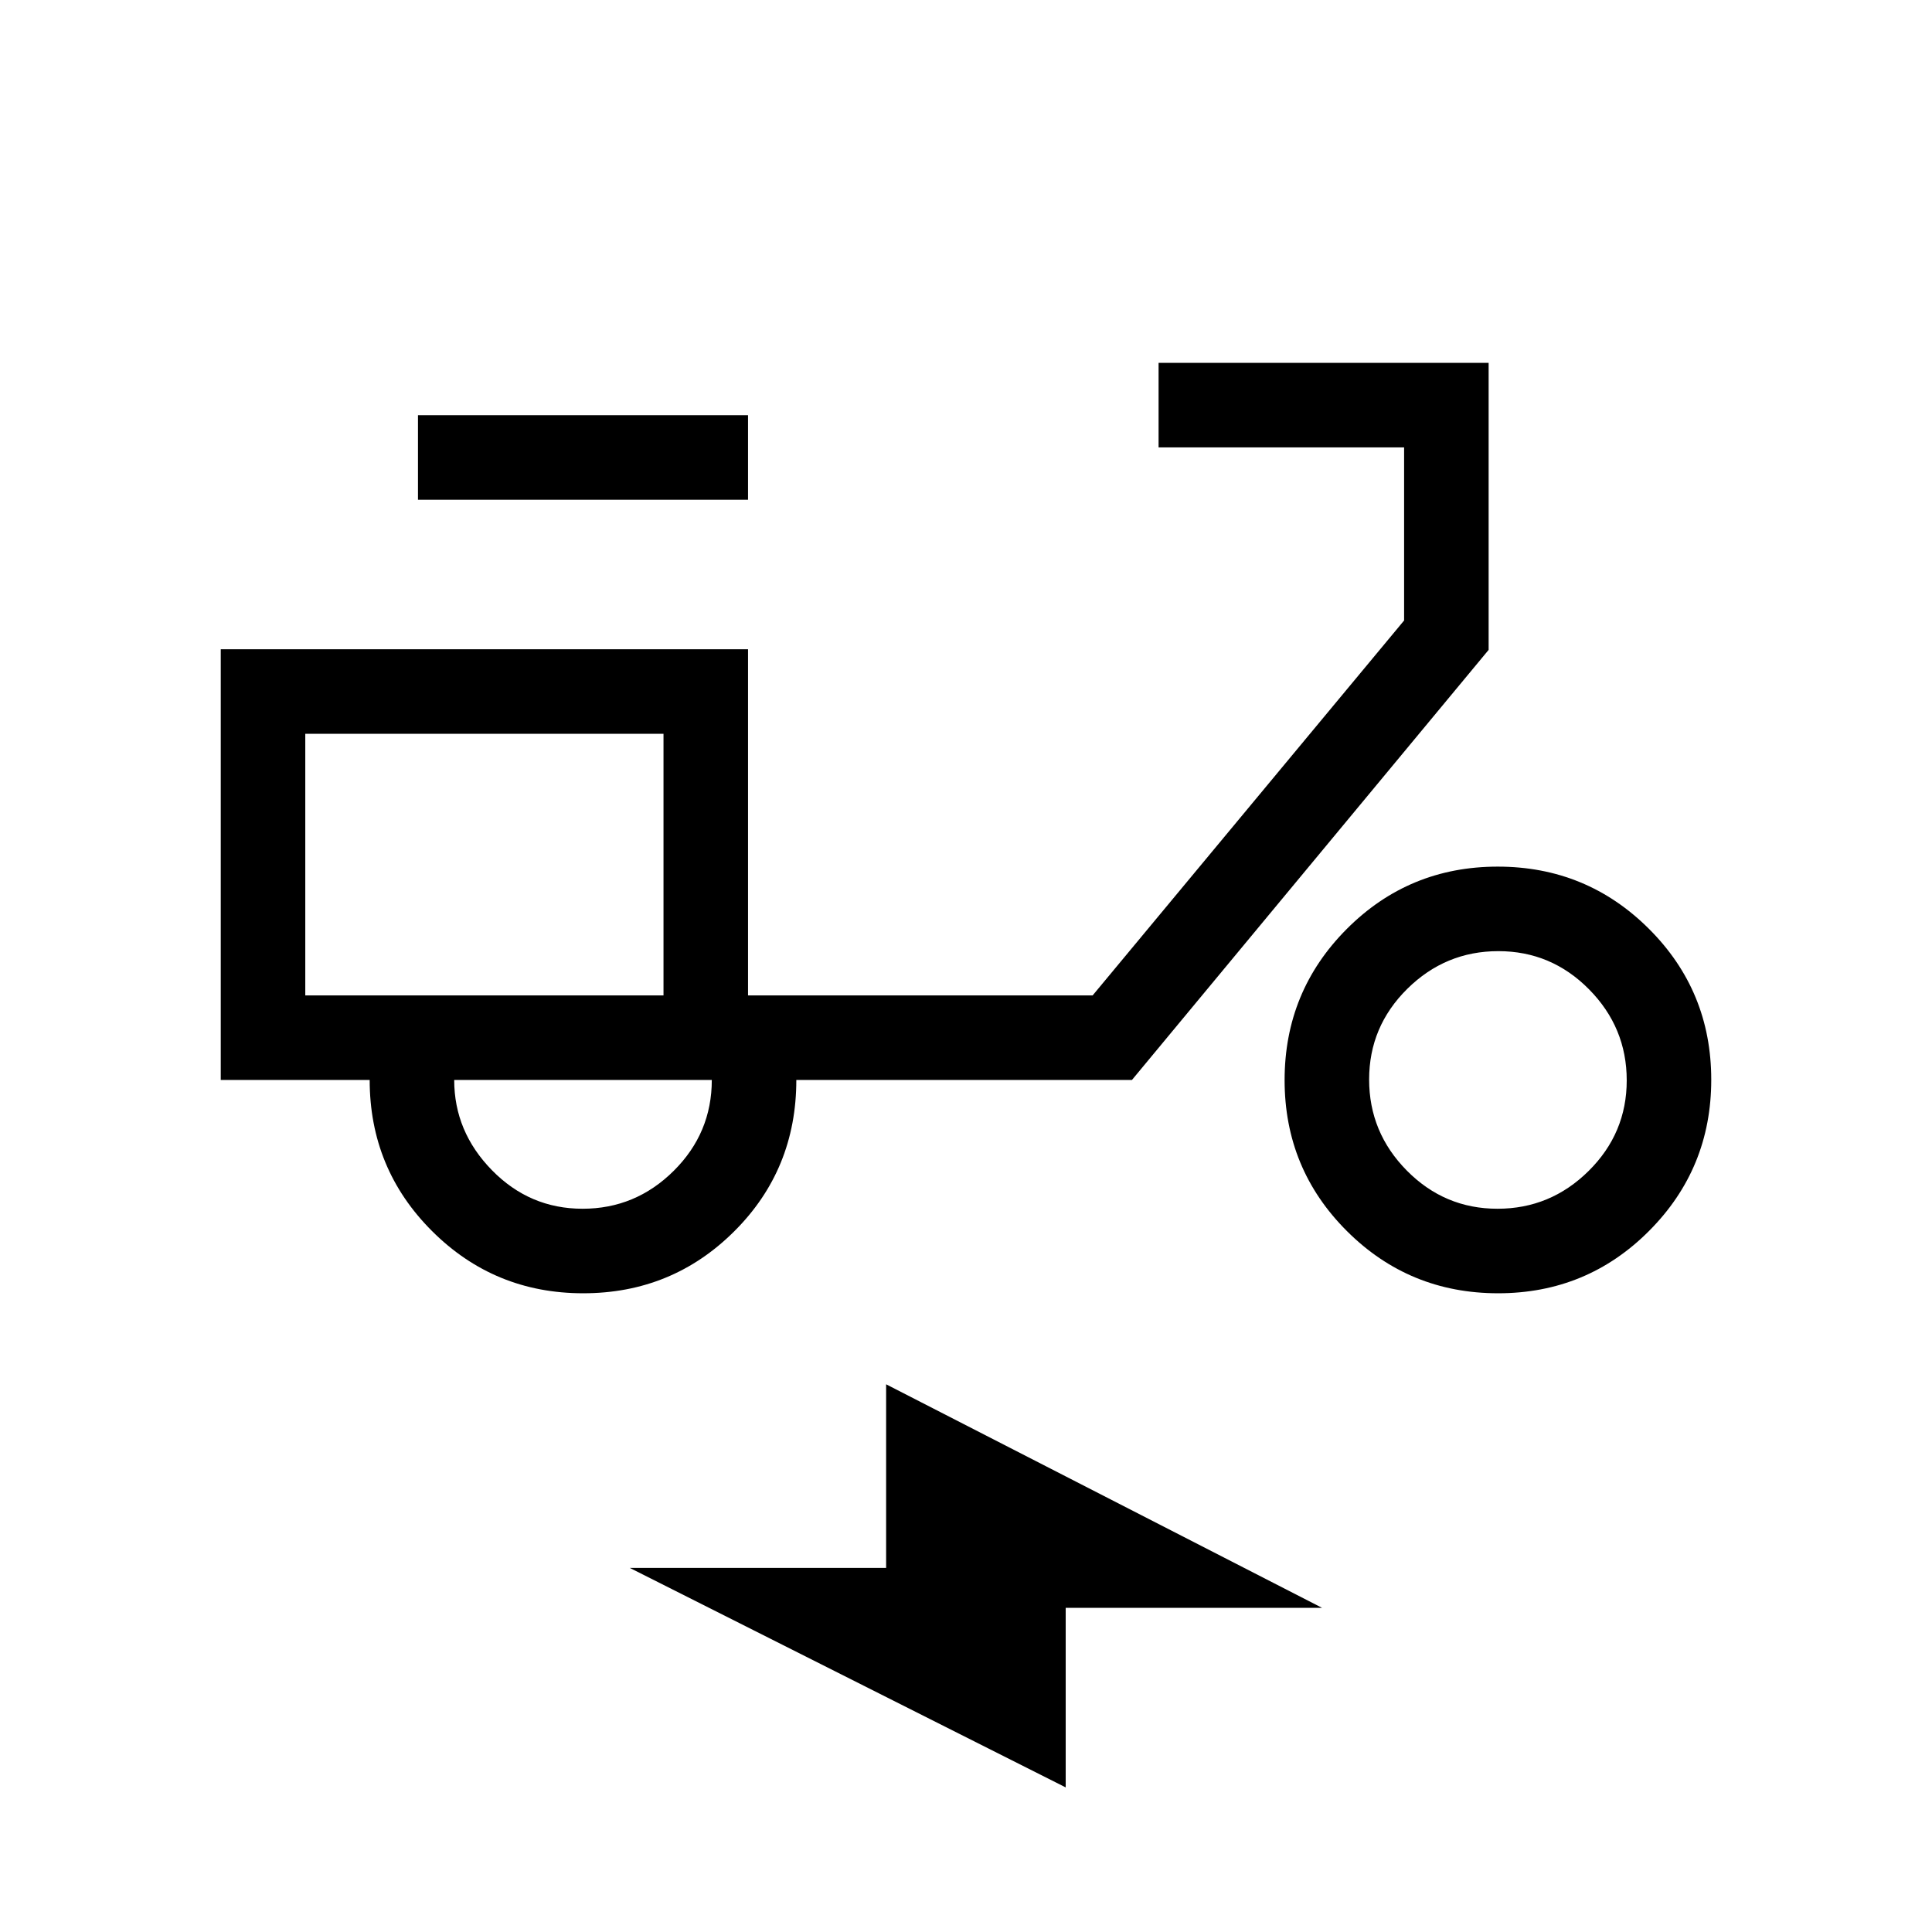<svg xmlns="http://www.w3.org/2000/svg" height="20" viewBox="0 -960 960 960" width="20"><path d="M529.54-71.85 312.92-180.92h127.39v-91.23l216.61 111.07H529.54v89.23ZM289.78-317.38q-44.13 0-75.11-30.92-30.98-30.92-30.98-75.08h-74v-214h262v172h171.23l154.77-186.31v-86h-122v-42h164v142.61l-177.23 213.7H395.69q0 44.53-30.89 75.26-30.89 30.74-75.02 30.74Zm39.91-148Zm-40.21 106q26.3 0 45.26-18.81 18.95-18.8 18.95-45.19h-128q0 25.69 18.75 44.84 18.74 19.16 45.04 19.16Zm-81.79-352.31v-42h164v42h-164ZM744.4-317.38q-44.13 0-75.11-30.89-30.98-30.9-30.98-75.02 0-44.13 30.89-75.11 30.89-30.98 75.02-30.98 44.13 0 75.11 30.89 30.98 30.89 30.98 75.01 0 44.13-30.89 75.11-30.89 30.99-75.02 30.99Zm-.3-42q26.3 0 45.25-18.75 18.96-18.74 18.96-45.04 0-26.31-18.75-45.26-18.74-18.95-45.04-18.95t-45.26 18.74q-18.95 18.74-18.95 45.04 0 26.31 18.74 45.26 18.74 18.96 45.05 18.96Zm-592.41-106h178v-130h-178v130Z"/></svg>